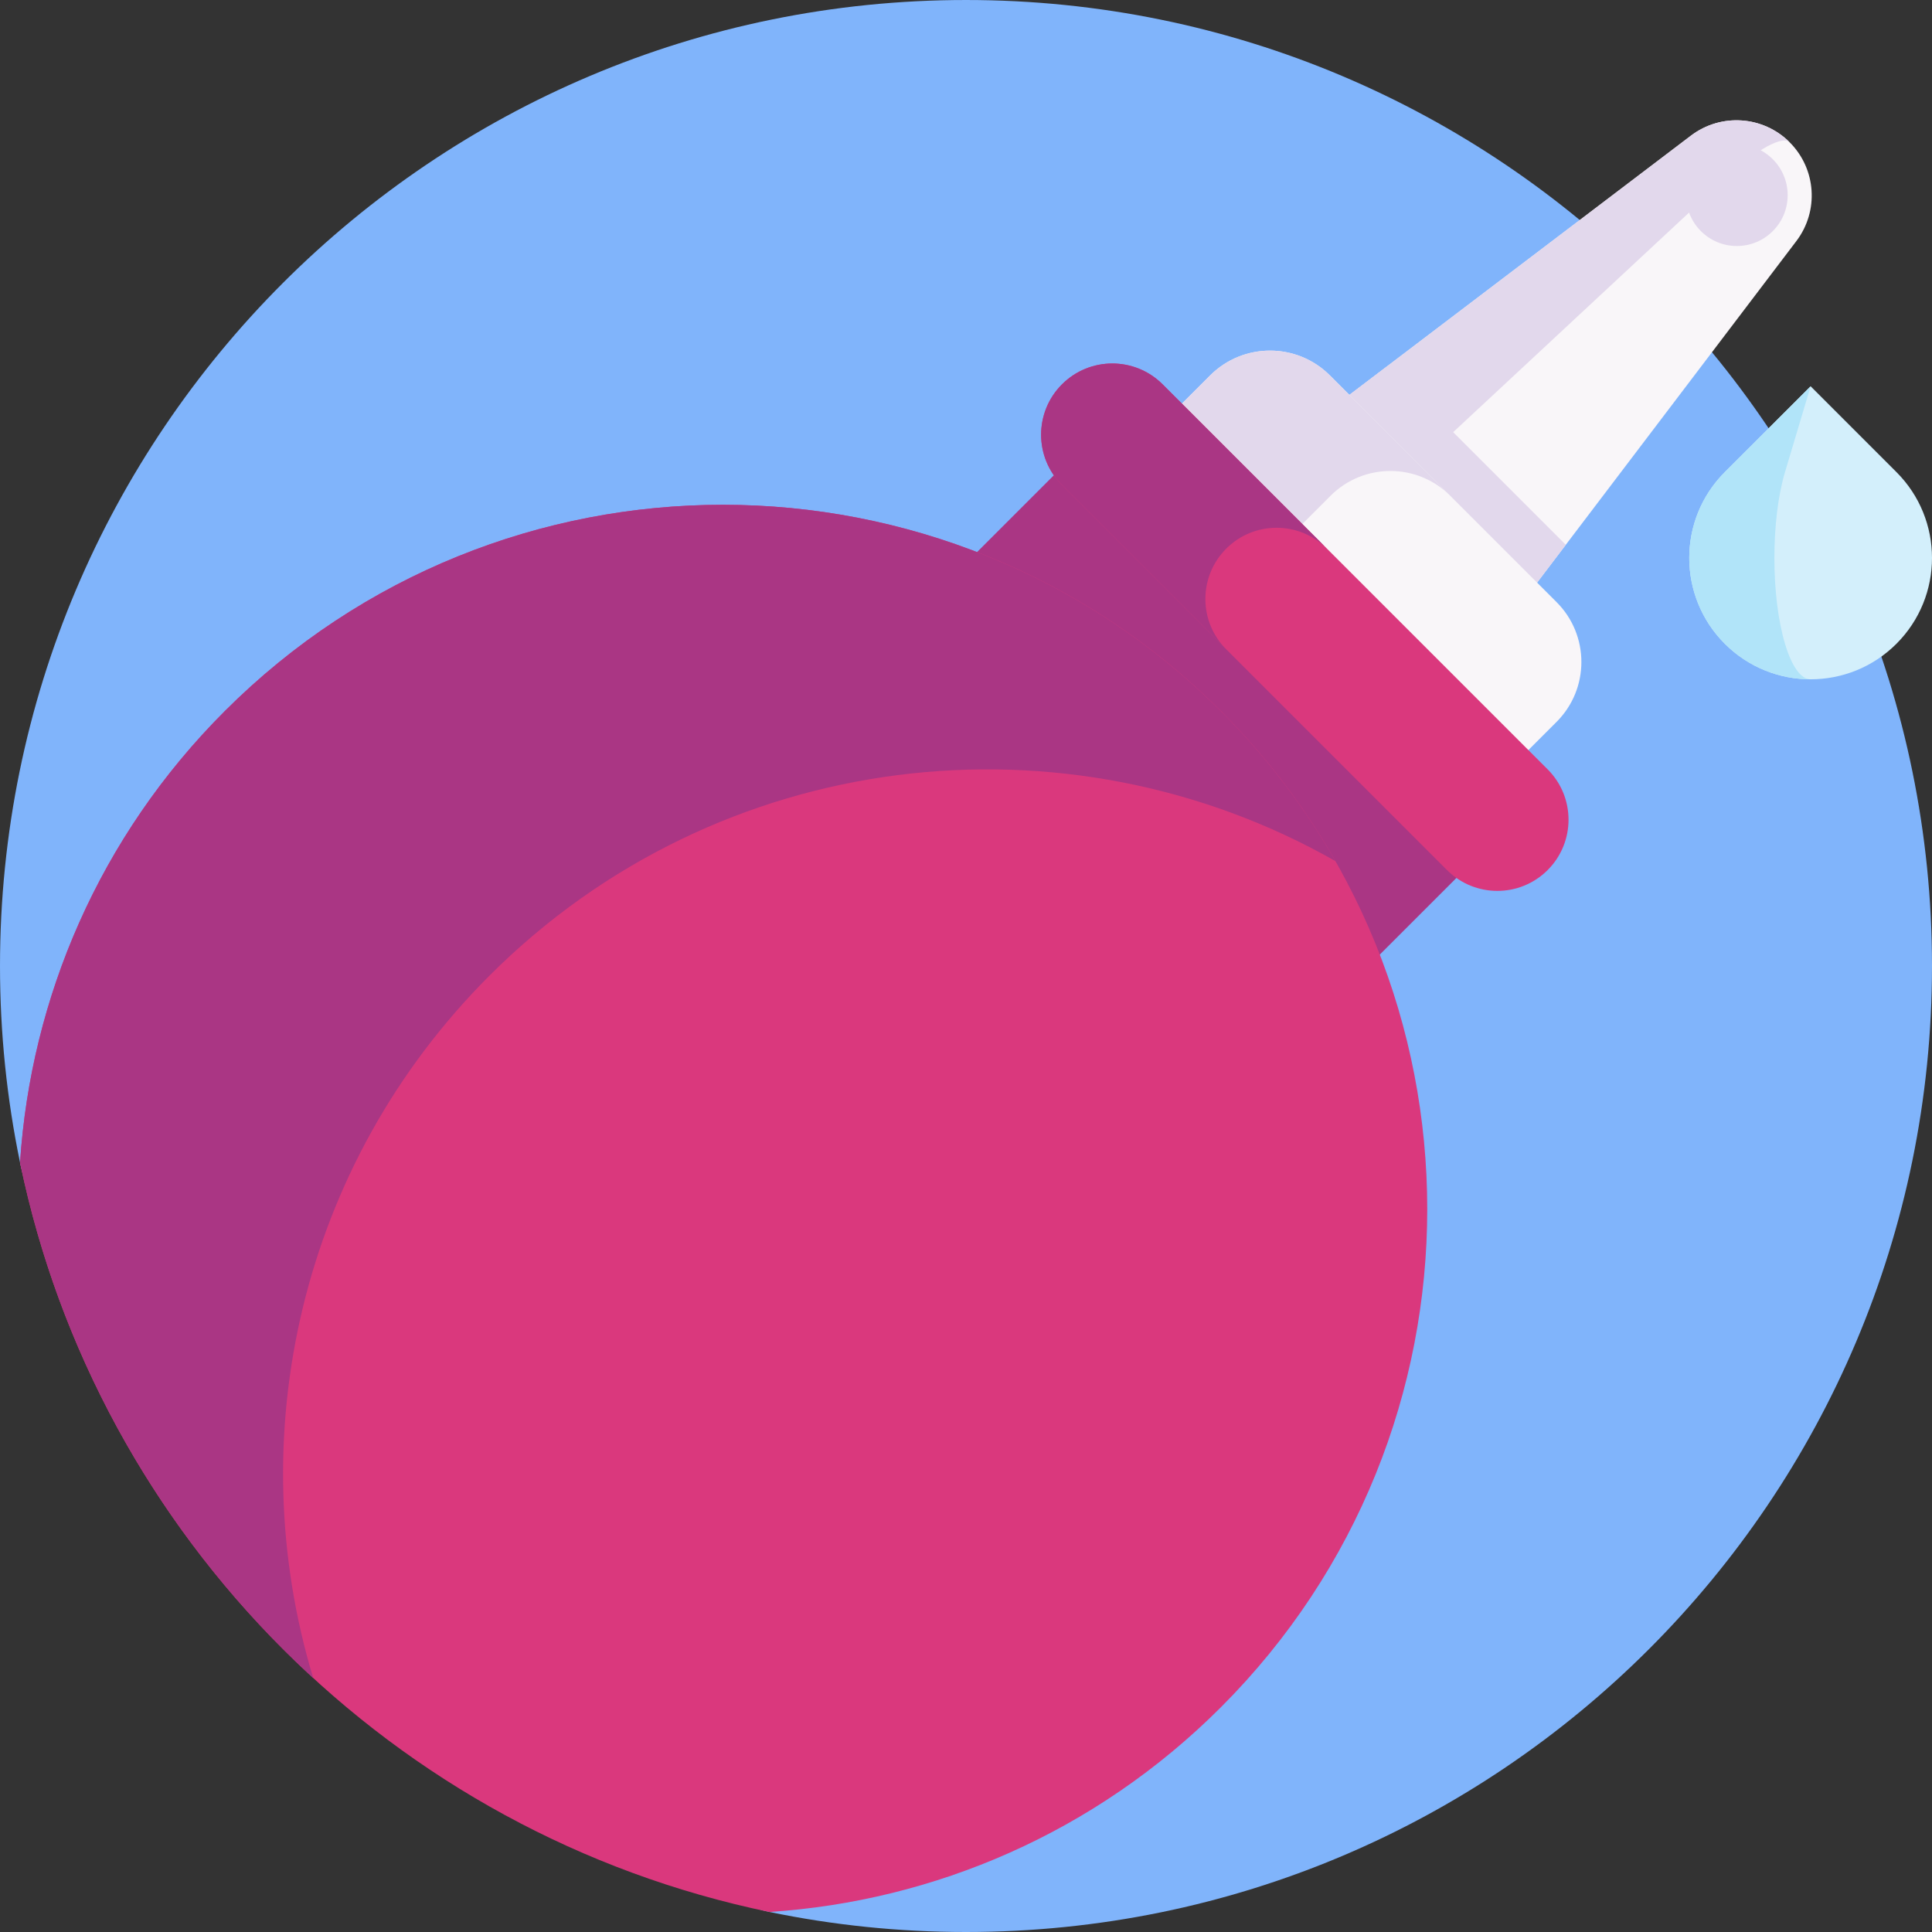 <svg id="Capa_1" enable-background="new 0 0 512 512" height="512" viewBox="0 0 512 512" width="512" xmlns="http://www.w3.org/2000/svg"><rect x="0" y="0" width="512" height="512" fill="#333333" stroke="none"/><g><path d="m512 256c0 141.38-114.62 256-256 256-17.85 0-35.28-1.83-52.1-5.31-46.02-9.51-6.65-112.25-40.02-142.85-38.82-35.61-147.5-2.18-158.57-55.74v-.01c-3.48-16.82-5.31-34.24-5.31-52.09 0-141.38 114.62-256 256-256s256 114.62 256 256z" fill="#80b4fb"/><g><path d="m395.257 170.325-53.581-53.581 25.948-19.693 80.504-61.115c7.947-6.029 19.116-5.264 26.159 1.778 7.051 7.051 7.807 18.211 1.778 26.158l-61.115 80.504z" fill="#f9f6f9"/><g fill="#e2d8ec"><path d="m474.289 37.717c-1.841-1.841-8.603 1.802-15.84 8.54l-96.984 90.276-19.787-19.787 106.452-80.808c7.948-6.028 19.116-5.264 26.159 1.779z"/><circle cx="460.281" cy="51.724" r="13.471"/><path d="m395.257 170.325-53.581-53.581 25.948-19.693 47.326 47.326z"/></g><path d="m412.513 159.57-60.079-60.079c-8.763-8.763-22.971-8.763-31.734 0l-16.812 16.812 91.812 91.812 16.812-16.812c8.764-8.762 8.764-22.97.001-31.733z" fill="#f9f6f9"/><path d="m384.342 131.39c-8.766-8.766-22.977-8.767-31.743 0l-16.807 16.807-31.899-31.899 16.807-16.807c8.766-8.766 22.976-8.766 31.743 0z" fill="#e2d8ec"/><path d="m246.694 148.148h150.921v83.404h-150.921z" fill="#aa3684" transform="matrix(.707 .707 -.707 .707 228.601 -172.192)"/><path d="m323.56 452.43c-33.31 33.31-76.07 51.4-119.66 54.26-99.58-20.59-178-99.01-198.59-198.59 2.86-43.58 20.95-86.34 54.26-119.65 72.9-72.9 191.09-72.9 263.99 0 72.9 72.89 72.9 191.08 0 263.98z" fill="#da387d"/><path d="m353.91 228.21c-71.24-40.52-163.46-30.4-224.21 30.36-50.39 50.38-65.96 122.39-46.69 186.14-38.82-35.61-66.63-83.05-77.7-136.61v-.01c2.87-43.57 20.95-86.33 54.26-119.64 72.9-72.9 191.09-72.9 263.98 0 12.14 12.14 22.26 25.53 30.36 39.76z" fill="#aa3684"/><path d="m383.471 230.571-102.037-102.037c-7.367-7.367-7.367-19.312 0-26.679 7.367-7.367 19.312-7.367 26.679 0l102.037 102.036c7.367 7.367 7.367 19.312 0 26.679-7.367 7.368-19.312 7.368-26.679.001z" fill="#da387d"/><path d="m324.961 172.069-43.527-43.528c-7.368-7.368-7.368-19.318 0-26.687 3.681-3.681 8.508-5.524 13.336-5.524s9.655 1.844 13.343 5.532l43.528 43.527c-3.681-3.681-8.508-5.525-13.336-5.525s-9.656 1.844-13.336 5.524c-7.369 7.37-7.376 19.312-.008 26.681z" fill="#aa3684"/></g><g><path d="m502.579 125.111-22.745-22.745-22.745 22.745c-12.562 12.562-12.562 32.929 0 45.491 12.562 12.562 32.929 12.562 45.491 0 12.561-12.562 12.561-32.929-.001-45.491z" fill="#d3effb"/><path d="m479.838 180.024c-8.235 0-16.469-3.141-22.751-9.422-12.556-12.562-12.556-32.926 0-45.488l22.751-22.744-6.796 22.744c-3.75 12.562-3.75 32.926 0 45.488 1.872 6.281 4.334 9.422 6.796 9.422z" fill="#b1e4f9"/></g></g></svg>